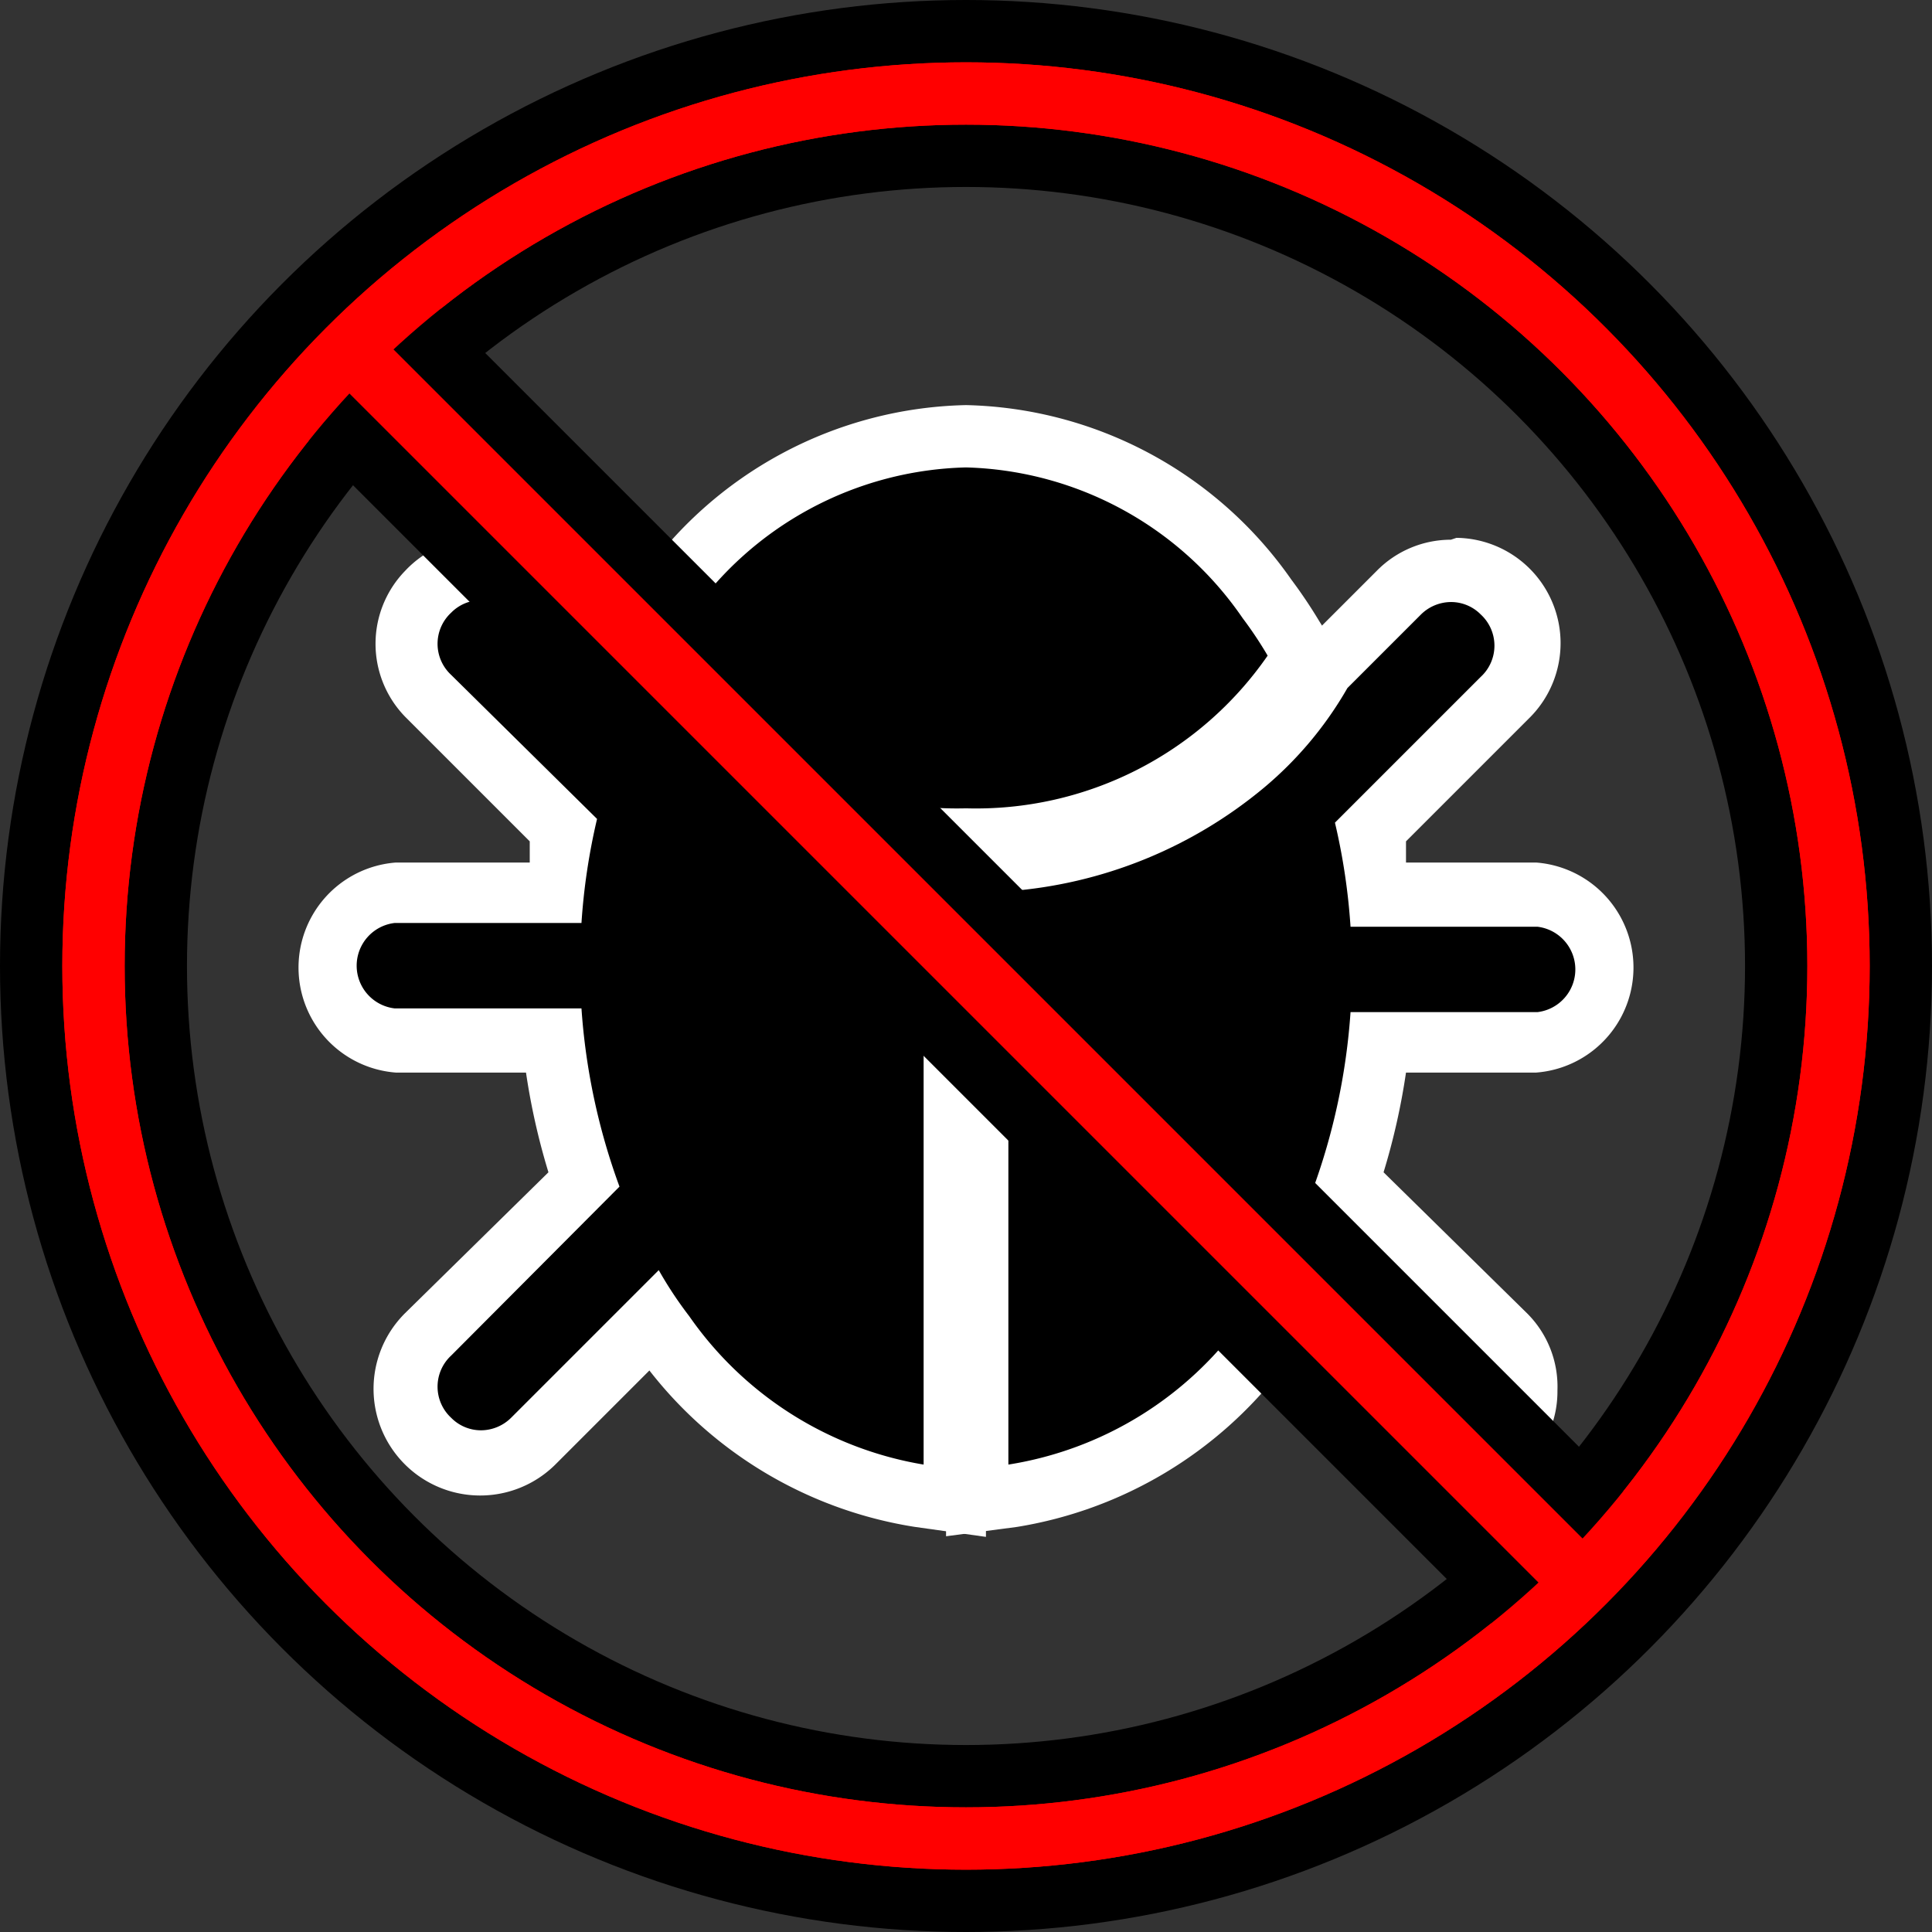 <svg xmlns="http://www.w3.org/2000/svg" viewBox="0 0 31 31"><rect x="0" y="0" width="31" height="31" fill="#333333" stroke="none"/><defs><style>.cls-1{fill:#fff;}.cls-2,.cls-3{fill:none;stroke-miterlimit:10;}.cls-2{stroke:#000;stroke-width:3px;}.cls-3{stroke:red;}</style></defs><g id="Background"><path d="M14,12A6.17,6.17,0,0,1,8.73,9.28L8.57,9l.16-.26c.14-.22.28-.43.43-.64A6.05,6.05,0,0,1,14,5.5a6.05,6.05,0,0,1,4.84,2.62c.15.21.29.42.43.64l.16.26-.16.26A6.17,6.17,0,0,1,14,12Z" transform="translate(1.5 1.5)"/><path class="cls-1" d="M14,6a5.56,5.56,0,0,1,4.44,2.42,6.25,6.25,0,0,1,.4.6A5.69,5.69,0,0,1,14,11.47,5.69,5.69,0,0,1,9.16,9a6.25,6.25,0,0,1,.4-.6A5.56,5.56,0,0,1,14,6m0-1A6.54,6.54,0,0,0,8.76,7.82a7.83,7.83,0,0,0-.45.67L8,9l.33.53A6.68,6.68,0,0,0,14,12.47a6.68,6.68,0,0,0,5.69-2.92L20,9l-.33-.53a7.83,7.83,0,0,0-.45-.67A6.54,6.54,0,0,0,14,5Z" transform="translate(1.5 1.5)"/><path d="M14.18,12.34l.46,0a6.66,6.66,0,0,0,3.82-1.55A5.62,5.62,0,0,0,19.69,9.3l0-.06L21,8a1.18,1.18,0,0,1,.83-.35,1.21,1.21,0,0,1,.84.35,1.2,1.2,0,0,1,0,1.67l-2.15,2.15c.06.33.12.67.15,1h2.53a1.19,1.19,0,0,1,0,2.37H20.62a9.75,9.75,0,0,1-.49,2.23l2.49,2.49a1.18,1.18,0,0,1,0,1.67,1.21,1.21,0,0,1-.84.35A1.18,1.18,0,0,1,21,21.6L19,19.67l-.18.25a6.17,6.17,0,0,1-4.09,2.58l-.57.07Z" transform="translate(1.5 1.5)"/><path class="cls-1" d="M21.78,8.16a.67.67,0,0,1,.48.2.68.68,0,0,1,0,1l-2.34,2.34a10.19,10.19,0,0,1,.25,1.67h3a.69.69,0,0,1,0,1.37h-3a10.33,10.33,0,0,1-.61,2.86l2.7,2.71a.68.68,0,0,1,0,1,.67.67,0,0,1-.48.2.69.69,0,0,1-.48-.2l-2.37-2.37a6.32,6.32,0,0,1-.49.74A5.73,5.73,0,0,1,14.68,22V12.8a7.25,7.25,0,0,0,4.1-1.66,5.92,5.92,0,0,0,1.34-1.6L21.3,8.36a.69.69,0,0,1,.48-.2m0-1a1.67,1.67,0,0,0-1.19.5L19.41,8.84l-.09.09-.07.12a4.94,4.94,0,0,1-1.11,1.32A6.22,6.22,0,0,1,14.6,11.8l-.92.08V23.15L14.82,23a6.72,6.72,0,0,0,4.26-2.55L20.59,22A1.67,1.67,0,0,0,23,22a1.65,1.65,0,0,0,.49-1.19A1.66,1.66,0,0,0,23,19.57L20.7,17.31a10.89,10.89,0,0,0,.36-1.6h2.09a1.69,1.69,0,0,0,0-3.37H21.06c0-.11,0-.23,0-.34l2-2a1.69,1.69,0,0,0-1.19-2.87Z" transform="translate(1.5 1.5)"/><path d="M13.25,22.5a6.17,6.17,0,0,1-4.09-2.58L9,19.67,7.05,21.6a1.18,1.18,0,0,1-.83.35,1.21,1.21,0,0,1-.84-.35,1.18,1.18,0,0,1,0-1.67l2.49-2.49a9.75,9.75,0,0,1-.49-2.23H4.85a1.19,1.19,0,0,1,0-2.37H7.38c0-.34.09-.68.15-1L5.38,9.68A1.18,1.18,0,0,1,5.38,8a1.21,1.21,0,0,1,.84-.35A1.18,1.18,0,0,1,7.05,8L8.28,9.24l0,.06a5.62,5.62,0,0,0,1.23,1.45,6.66,6.66,0,0,0,3.82,1.55l.46,0V22.57Z" transform="translate(1.5 1.5)"/><path class="cls-1" d="M6.22,8.16a.69.69,0,0,1,.48.2L7.88,9.54a5.78,5.78,0,0,0,1.34,1.6,7.25,7.25,0,0,0,4.1,1.66V22a5.73,5.73,0,0,1-3.76-2.38,6.32,6.32,0,0,1-.49-.74L6.7,21.25a.69.69,0,0,1-.48.2.67.67,0,0,1-.48-.2.68.68,0,0,1,0-1l2.7-2.71a10.33,10.33,0,0,1-.61-2.86h-3a.69.69,0,0,1,0-1.37h3a10.19,10.19,0,0,1,.25-1.67L5.74,9.33a.68.68,0,0,1,0-1,.67.67,0,0,1,.48-.2m0-1A1.67,1.67,0,0,0,5,7.66,1.68,1.68,0,0,0,5,10l2,2c0,.11,0,.23,0,.34H4.85a1.69,1.69,0,0,0,0,3.37H6.94a10.89,10.89,0,0,0,.36,1.6L5,19.57A1.68,1.68,0,1,0,7.41,22l1.51-1.51A6.72,6.72,0,0,0,13.18,23l1.14.16V11.88l-.92-.08a6.22,6.22,0,0,1-3.54-1.43A4.94,4.94,0,0,1,8.75,9.05l-.07-.12-.09-.09L7.41,7.66a1.67,1.67,0,0,0-1.19-.5Z" transform="translate(1.5 1.5)"/><circle class="cls-2" cx="15.5" cy="15.5" r="14"/><circle class="cls-3" cx="15.5" cy="15.5" r="14"/><line class="cls-2" x1="5.5" y1="5.5" x2="25.5" y2="25.5"/><line class="cls-3" x1="5.5" y1="5.5" x2="25.5" y2="25.5"/><circle class="cls-3" cx="15.5" cy="15.5" r="14"/></g></svg>